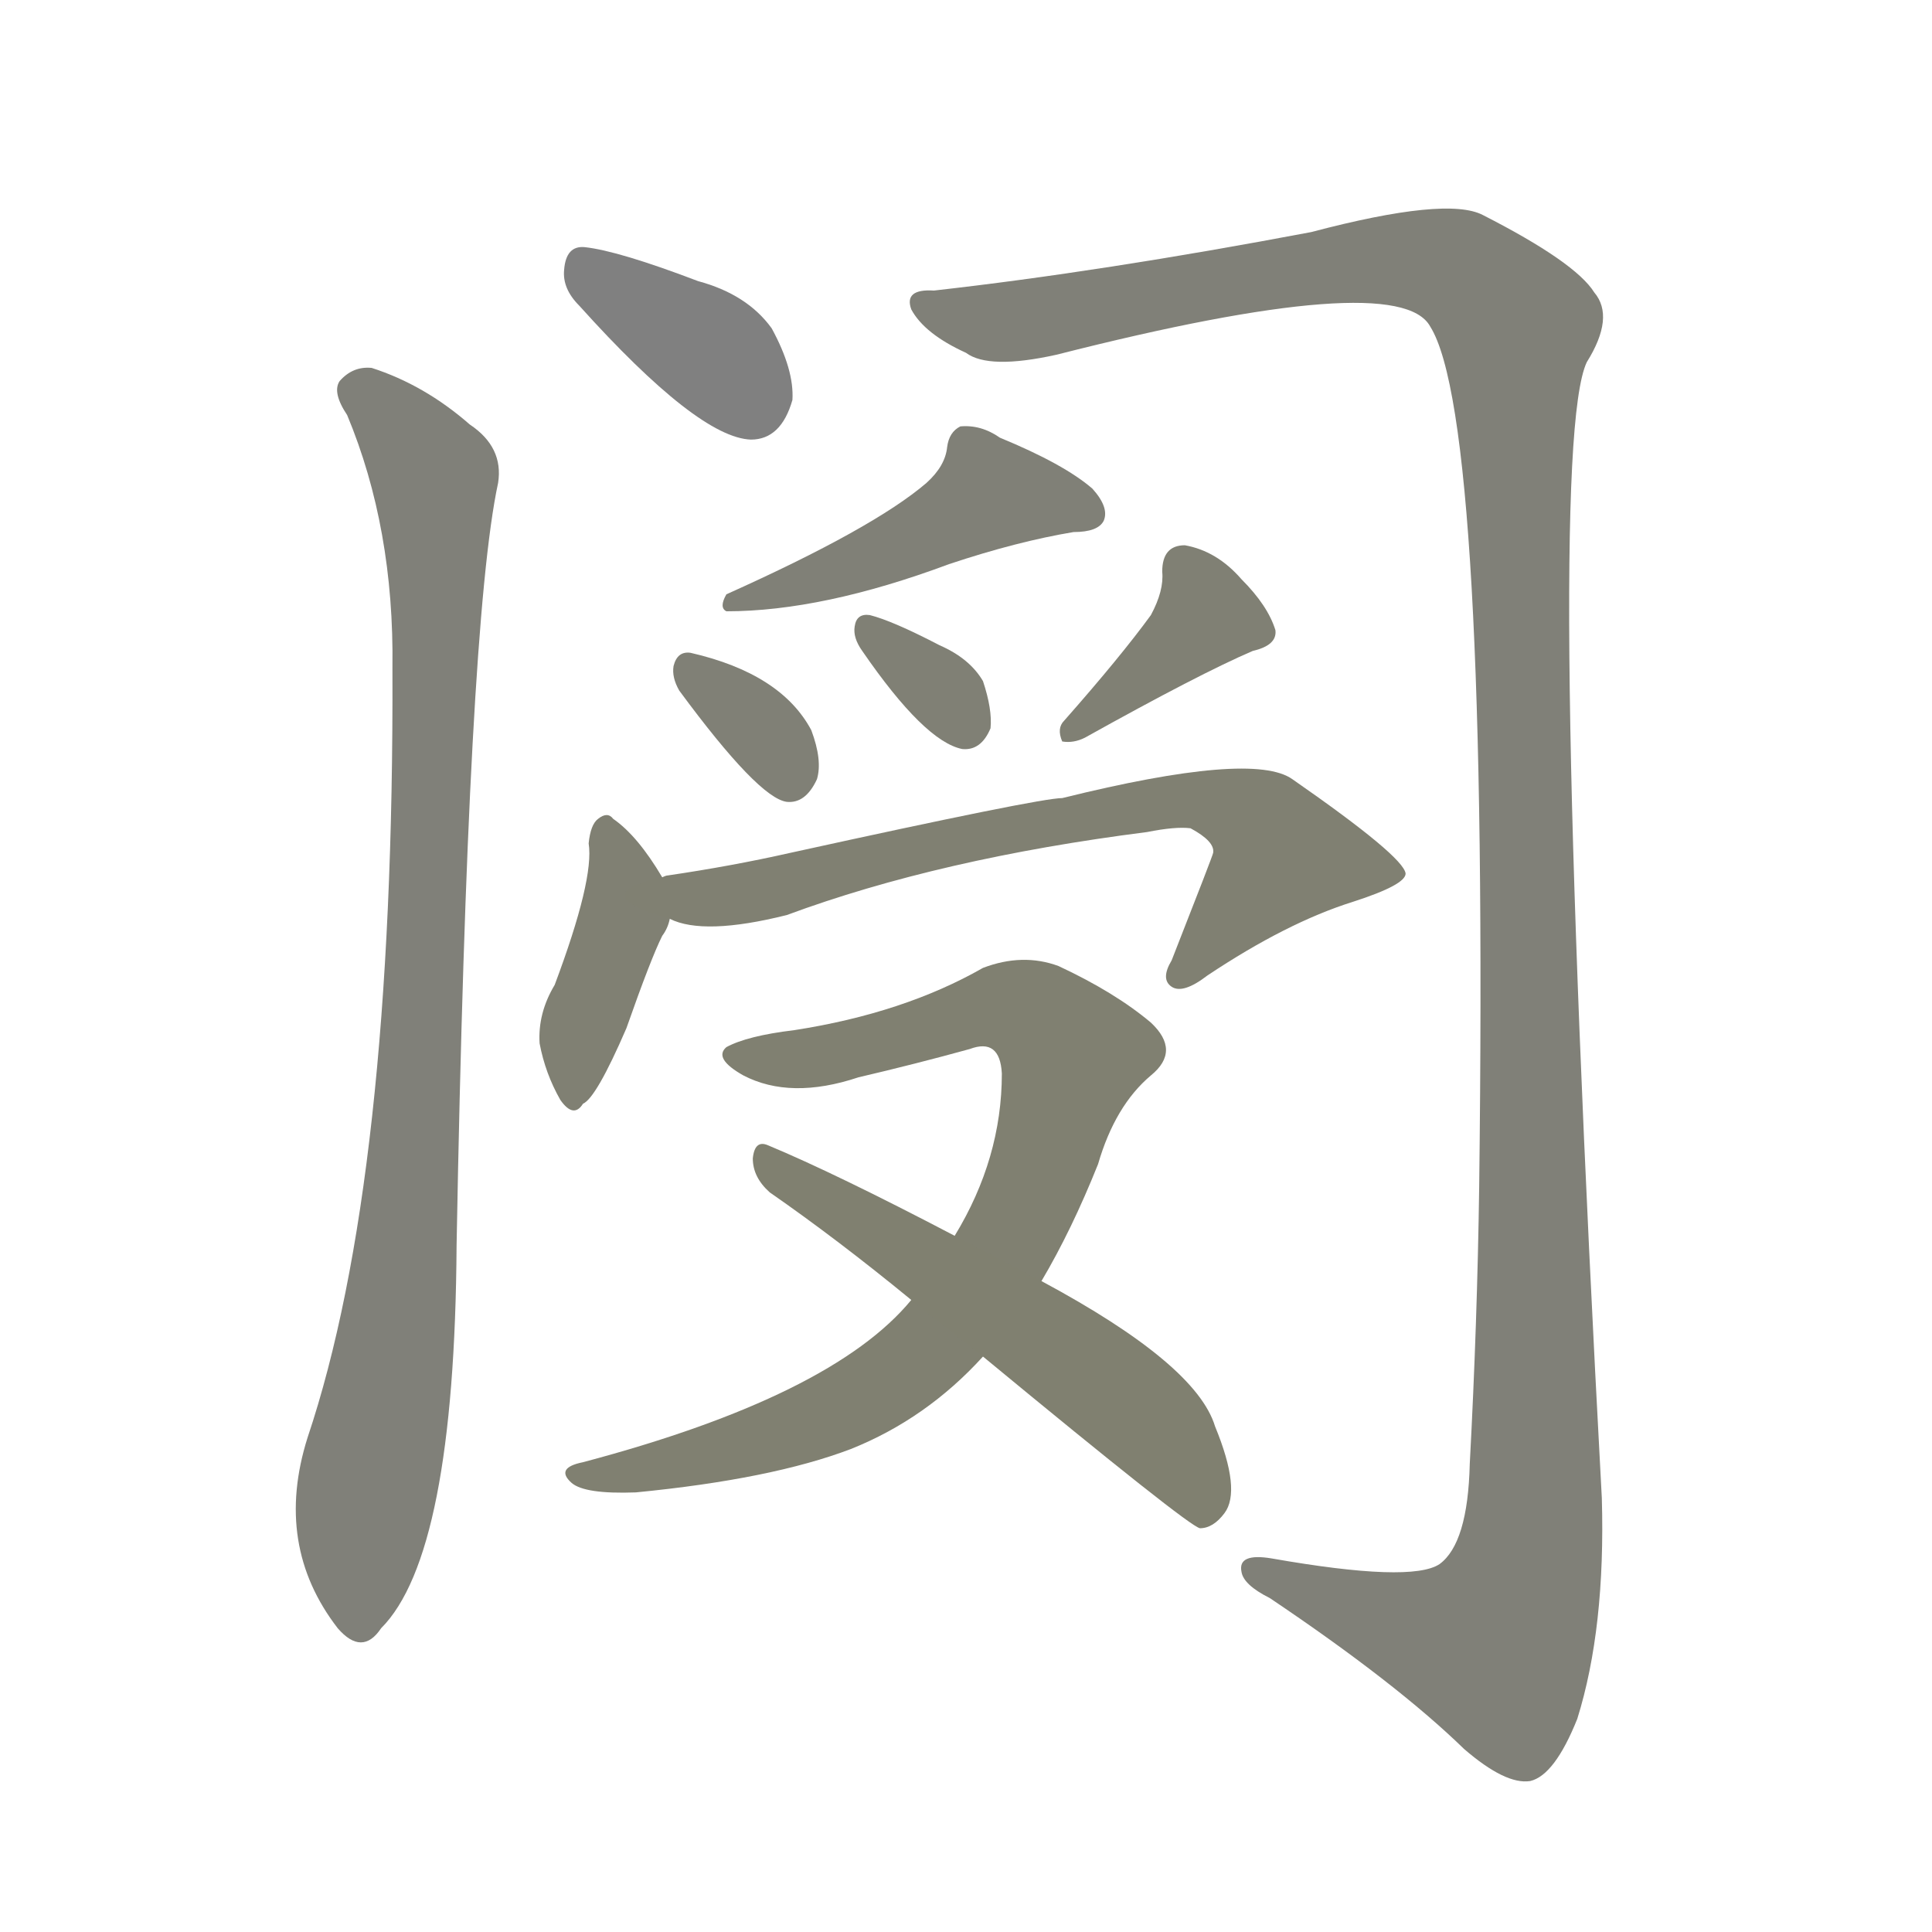 <svg version="1.1" viewBox="0 0 1024 1024" xmlns="http://www.w3.org/2000/svg">
  
  <g transform="scale(1, -1) translate(0, -900)">
    <style type="text/css">
        .stroke1 {fill: #808080;}
        .stroke2 {fill: #808079;}
        .stroke3 {fill: #808078;}
        .stroke4 {fill: #808077;}
        .stroke5 {fill: #808076;}
        .stroke6 {fill: #808075;}
        .stroke7 {fill: #808074;}
        .stroke8 {fill: #808073;}
        .stroke9 {fill: #808072;}
        .stroke10 {fill: #808071;}
        .stroke11 {fill: #808070;}
        .stroke12 {fill: #808069;}
        .stroke13 {fill: #808068;}
        .stroke14 {fill: #808067;}
        .stroke15 {fill: #808066;}
        .stroke16 {fill: #808065;}
        .stroke17 {fill: #808064;}
        .stroke18 {fill: #808063;}
        .stroke19 {fill: #808062;}
        .stroke20 {fill: #808061;}
        text {
            font-family: Helvetica;
            font-size: 50px;
            fill: #808060;
            paint-order: stroke;
            stroke: #000000;
            stroke-width: 4px;
            stroke-linecap: butt;
            stroke-linejoin: miter;
            font-weight: 800;
        }
    </style>

    <path d="M 307 738 Q 370 668 398 667 Q 414 667 420 688 Q 421 704 409 726 Q 396 744 370 751 Q 328 767 310 769 Q 300 770 299 757 Q 298 747 307 738 Z" class="stroke1"/>
    <path d="M 184 680 Q 209 620 208 546 Q 209 275 163 138 Q 145 81 179 37 Q 192 22 202 37 Q 241 76 242 240 Q 248 570 264 644 Q 267 663 249 675 Q 225 696 197 705 Q 187 706 180 698 Q 176 692 184 680 Z" class="stroke2"/>
    <path d="M 495 746 Q 479 747 483 736 Q 490 723 512 713 Q 524 704 560 712 Q 741 758 758 727 Q 789 678 784 271 Q 783 199 779 124 Q 778 82 763 71 Q 748 61 674 74 Q 656 77 658 67 Q 659 60 673 53 Q 740 8 776 -27 Q 798 -46 811 -44 Q 824 -41 836 -11 Q 851 37 849 106 Q 819 661 841 708 Q 856 732 845 745 Q 835 761 786 786 Q 767 796 695 777 Q 584 756 495 746 Z" class="stroke3"/>
    <path d="M 491 644 Q 463 620 385 585 Q 381 578 385 576 Q 436 576 503 601 Q 539 613 569 618 Q 582 618 585 624 Q 588 631 579 641 Q 564 654 530 668 Q 520 675 509 674 Q 503 671 502 663 Q 501 653 491 644 Z" class="stroke4"/>
    <path d="M 360 534 Q 402 477 417 475 Q 427 474 433 487 Q 436 497 430 513 Q 414 543 366 554 Q 359 555 357 547 Q 356 541 360 534 Z" class="stroke5"/>
    <path d="M 457 555 Q 490 507 510 503 Q 520 502 525 514 Q 526 524 521 539 Q 514 551 498 558 Q 473 571 461 574 Q 454 575 453 568 Q 452 562 457 555 Z" class="stroke6"/>
    <path d="M 610 574 Q 594 552 564 518 Q 560 514 563 507 Q 569 506 575 509 Q 636 543 664 555 Q 677 558 676 566 Q 672 579 658 593 Q 645 608 628 611 Q 616 611 616 597 Q 617 587 610 574 Z" class="stroke7"/>
    <path d="M 351 435 Q 338 457 325 466 Q 322 470 317 466 Q 313 463 312 453 Q 315 434 294 378 Q 285 363 286 347 Q 289 331 297 317 Q 304 307 309 315 Q 316 318 332 355 Q 345 392 351 404 Q 354 408 355 413 C 358 423 358 423 351 435 Z" class="stroke8"/>
    <path d="M 355 413 Q 373 404 417 415 Q 498 445 608 459 Q 623 462 631 461 Q 644 454 643 448 Q 643 447 621 391 Q 615 381 621 377 Q 627 373 640 383 Q 682 411 717 422 Q 745 431 745 437 Q 744 446 685 487 Q 664 502 563 477 Q 551 477 419 448 Q 388 441 354 436 Q 353 436 351 435 C 322 429 326 421 355 413 Z" class="stroke9"/>
    <path d="M 552 221 Q 568 248 582 283 Q 591 314 610 330 Q 626 343 610 358 Q 591 374 561 388 Q 542 395 521 387 Q 479 363 421 354 Q 396 351 385 345 Q 378 339 394 330 Q 419 317 455 329 Q 485 336 514 344 Q 530 350 531 331 Q 531 286 506 245 L 483 211 Q 441 160 309 125 Q 294 122 303 114 Q 310 108 337 109 Q 409 116 451 132 Q 491 148 521 181 L 552 221 Z" class="stroke10"/>
    <path d="M 521 181 Q 630 91 636 90 Q 643 90 649 98 Q 658 110 644 144 Q 634 177 552 221 L 506 245 Q 443 278 407 293 Q 400 296 399 286 Q 399 276 408 268 Q 444 243 483 211 L 521 181 Z" class="stroke11"/>
    
    
    
    
    
    
    
    
    
    
    </g>
</svg>